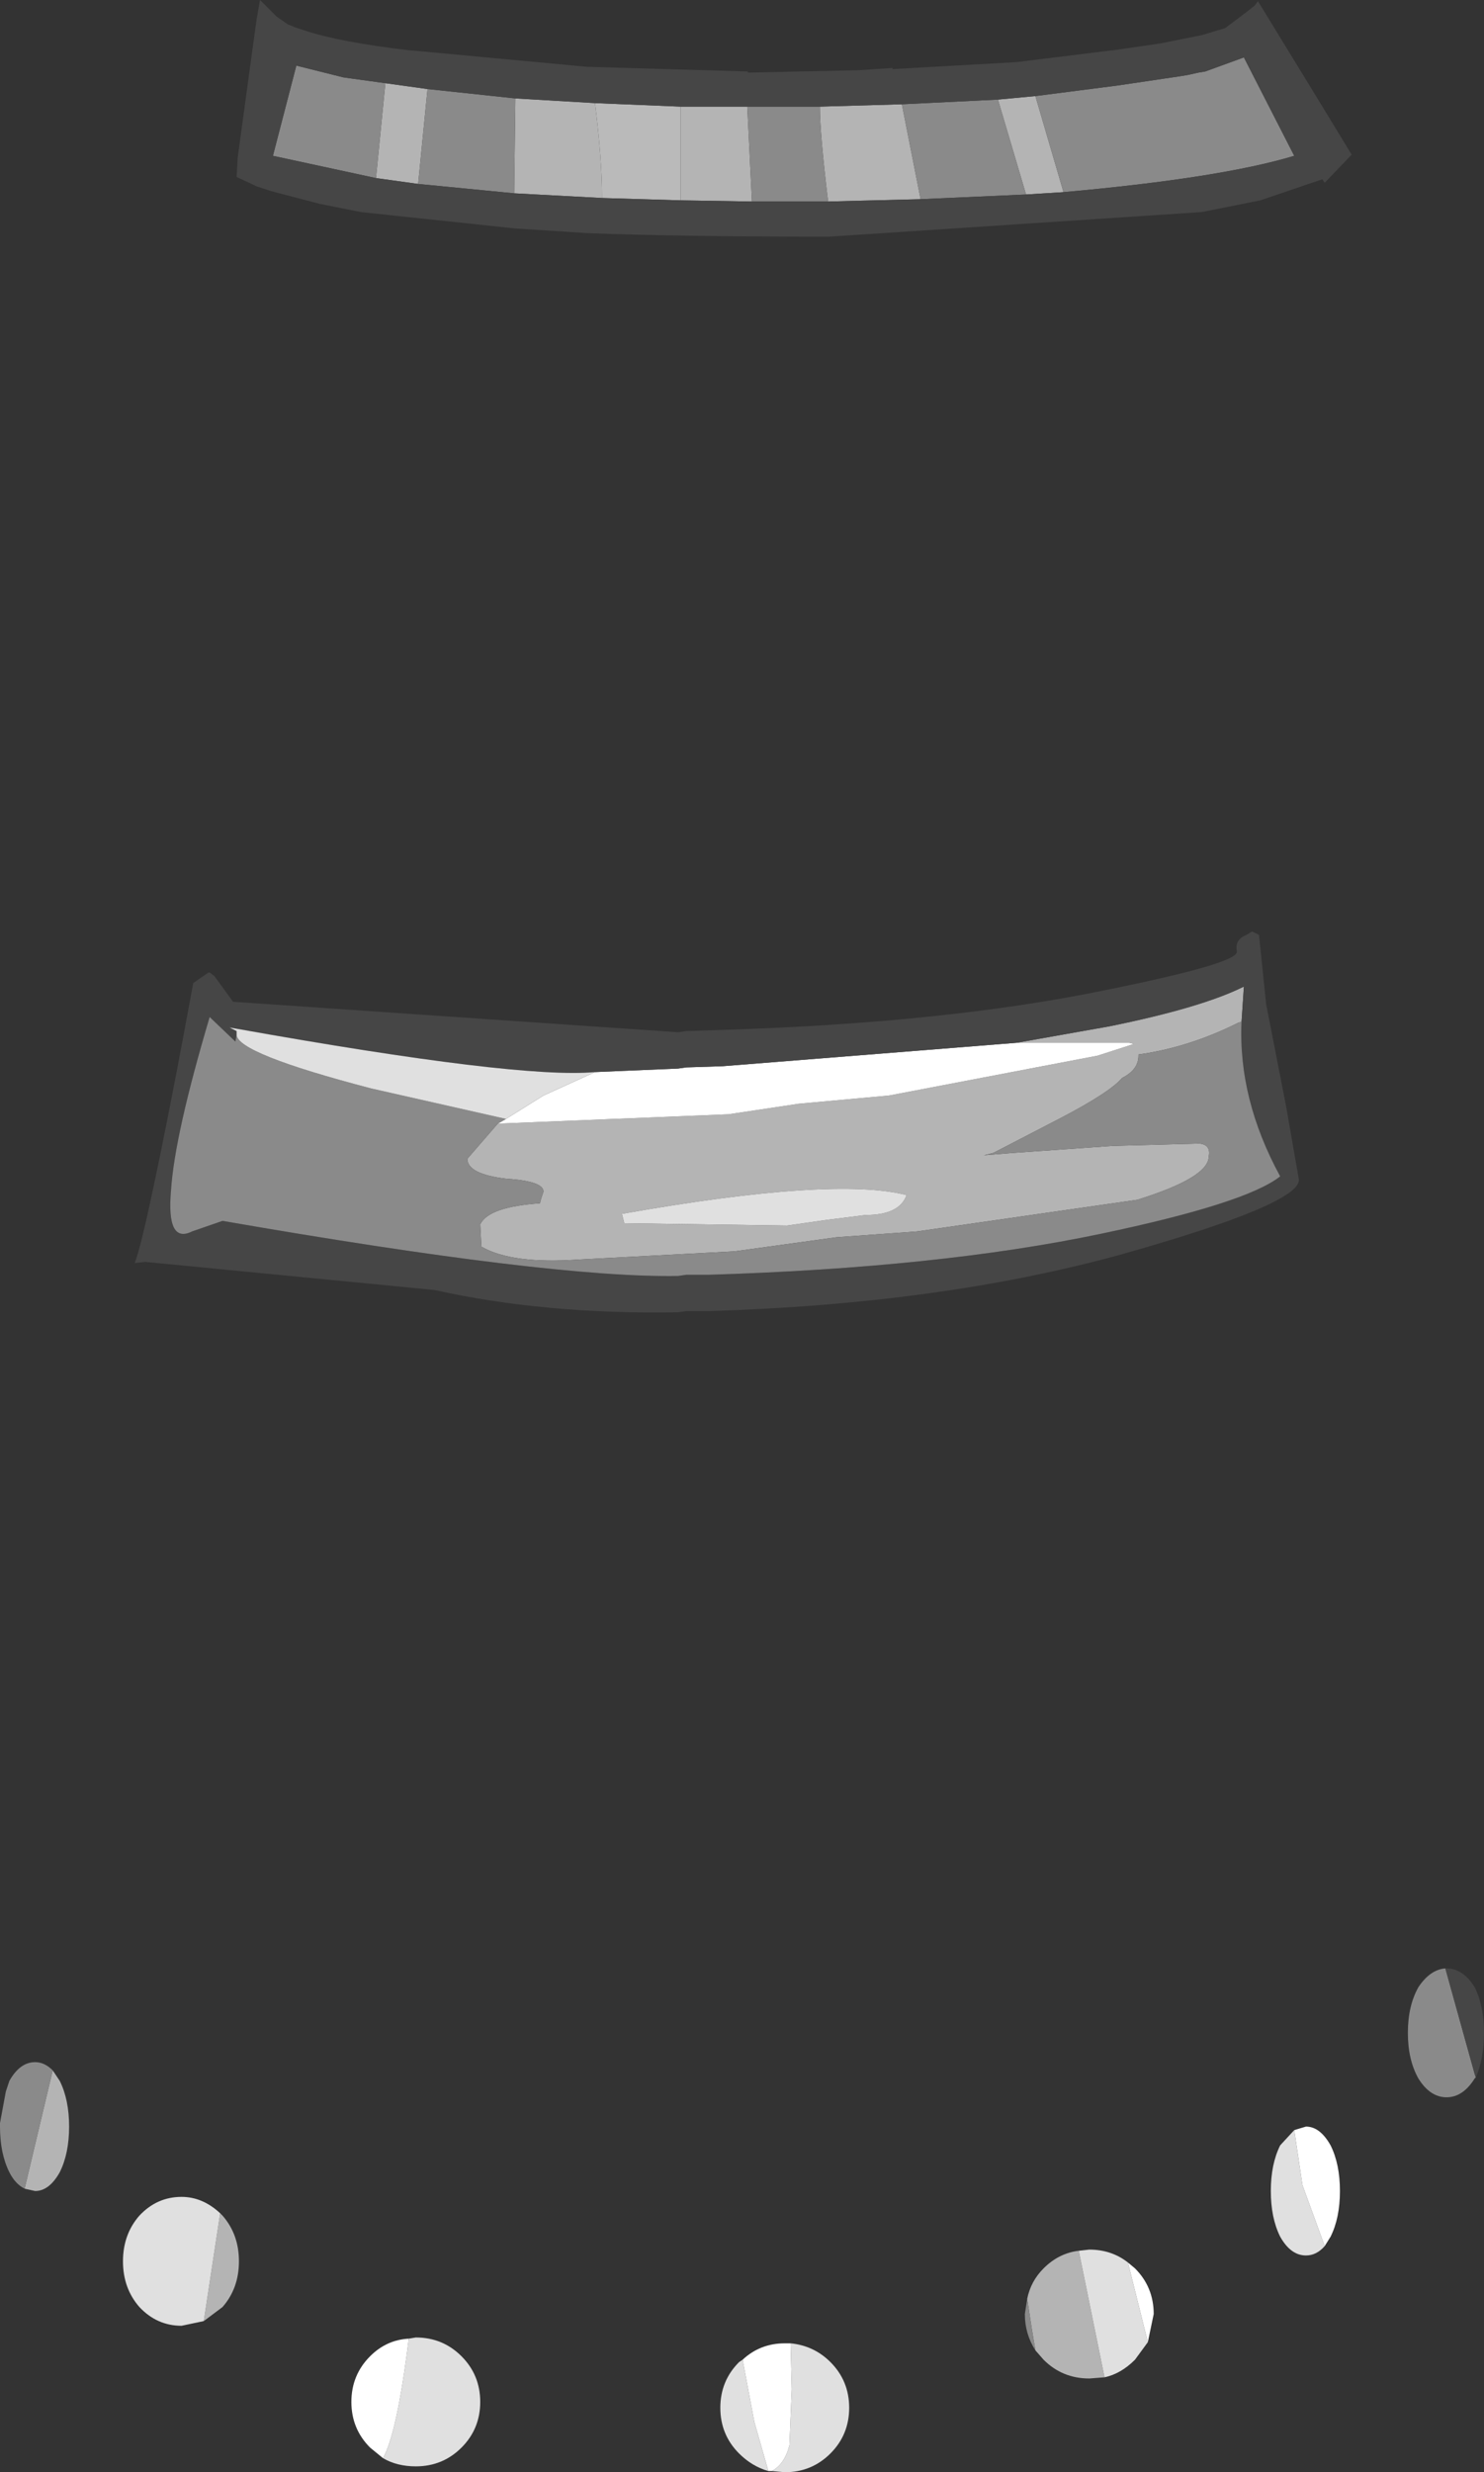 <?xml version="1.0" encoding="UTF-8" standalone="no"?>
<svg xmlns:ffdec="https://www.free-decompiler.com/flash" xmlns:xlink="http://www.w3.org/1999/xlink" ffdec:objectType="shape" height="105.5px" width="63.35px" xmlns="http://www.w3.org/2000/svg">
  <rect width="100%" height="100%" fill="#333333" stroke="none"/>
  <g transform="matrix(1.0, 0.0, 0.0, 1.0, 29.25, 104.65)">
    <path d="M17.9 -3.2 L17.25 -3.15 Q16.1 -3.15 15.3 -3.95 L14.95 -4.35 14.8 -5.25 14.6 -6.55 Q14.75 -7.3 15.3 -7.85 15.95 -8.5 16.8 -8.6 L17.9 -3.2 M-27.0 -16.3 L-26.7 -15.85 Q-26.3 -15.05 -26.3 -13.9 -26.3 -12.75 -26.7 -11.95 -27.15 -11.15 -27.75 -11.15 L-28.2 -11.25 -27.0 -16.3 M-19.85 -10.2 L-19.75 -10.1 Q-19.05 -9.3 -19.05 -8.15 -19.05 -7.0 -19.75 -6.2 L-20.55 -5.6 -19.85 -10.2" fill="#b4b4b4" fill-rule="evenodd" stroke="none"/>
    <path d="M3.55 0.8 Q2.85 0.6 2.3 0.05 1.5 -0.75 1.5 -1.9 1.5 -3.05 2.3 -3.85 L2.45 -3.95 2.95 -1.3 3.55 0.8 M4.5 -4.65 Q5.5 -4.55 6.2 -3.85 7.0 -3.05 7.0 -1.9 7.0 -0.75 6.2 0.05 5.4 0.85 4.25 0.85 L3.7 0.8 Q4.25 0.5 4.45 -0.3 L4.55 -2.7 4.5 -4.65 M16.8 -8.6 L17.25 -8.65 Q18.2 -8.65 18.9 -8.1 L19.75 -4.7 19.2 -3.95 Q18.6 -3.35 17.9 -3.2 L16.8 -8.6 M27.3 -8.8 Q26.95 -8.4 26.5 -8.4 25.85 -8.4 25.4 -9.2 25.0 -10.0 25.0 -11.15 25.0 -12.3 25.4 -13.1 L26.0 -13.75 26.35 -11.4 27.3 -8.8 M-20.55 -5.6 L-21.5 -5.4 Q-22.55 -5.4 -23.3 -6.2 -24.0 -7.0 -24.0 -8.15 -24.0 -9.3 -23.3 -10.1 -22.55 -10.9 -21.5 -10.9 -20.6 -10.9 -19.85 -10.2 L-20.55 -5.6 M-11.8 -4.85 L-11.5 -4.9 Q-10.35 -4.9 -9.55 -4.1 -8.75 -3.3 -8.75 -2.15 -8.75 -1.0 -9.55 -0.2 -10.35 0.6 -11.5 0.6 -12.3 0.6 -12.9 0.25 -12.3 -0.8 -11.8 -4.85" fill="#e0e0e0" fill-rule="evenodd" stroke="none"/>
    <path d="M14.95 -4.35 Q14.5 -5.05 14.5 -5.9 L14.6 -6.55 14.8 -5.25 14.95 -4.35 M33.75 -16.0 L33.7 -15.95 Q33.2 -15.15 32.5 -15.15 31.8 -15.15 31.3 -15.95 30.85 -16.75 30.85 -17.9 30.85 -19.05 31.3 -19.85 31.8 -20.6 32.45 -20.65 L33.7 -16.15 33.75 -16.0 M-28.2 -11.25 Q-28.6 -11.45 -28.85 -11.95 -29.25 -12.75 -29.25 -13.9 L-29.25 -14.05 -29.0 -15.4 -28.85 -15.85 Q-28.4 -16.65 -27.75 -16.65 -27.35 -16.65 -27.0 -16.3 L-28.2 -11.25" fill="#8a8a8a" fill-rule="evenodd" stroke="none"/>
    <path d="M32.45 -20.65 L32.5 -20.65 Q33.2 -20.65 33.7 -19.85 34.1 -19.05 34.1 -17.9 34.1 -16.8 33.75 -16.0 L33.7 -16.15 32.45 -20.65" fill="#464646" fill-rule="evenodd" stroke="none"/>
    <path d="M2.45 -3.95 Q3.2 -4.65 4.25 -4.65 L4.5 -4.65 4.55 -2.7 4.45 -0.3 Q4.25 0.5 3.7 0.8 L3.55 0.8 2.95 -1.3 2.45 -3.95 M18.9 -8.1 L19.2 -7.85 Q20.0 -7.05 20.0 -5.9 L19.75 -4.7 18.9 -8.1 M26.0 -13.75 L26.5 -13.9 Q27.1 -13.9 27.55 -13.1 27.95 -12.3 27.95 -11.15 27.95 -10.0 27.55 -9.2 L27.3 -8.8 26.35 -11.4 26.0 -13.75 M-12.9 0.25 L-13.45 -0.2 Q-14.25 -1.0 -14.25 -2.15 -14.25 -3.3 -13.45 -4.1 -12.75 -4.8 -11.8 -4.85 -12.3 -0.8 -12.9 0.25" fill="#ffffff" fill-rule="evenodd" stroke="none"/>
    <path d="M14.15 -60.15 L18.1 -60.85 Q22.05 -61.65 23.85 -62.55 L23.75 -61.05 23.6 -61.0 Q21.5 -59.95 19.35 -59.65 L19.35 -59.6 Q19.35 -59.0 18.65 -58.65 18.15 -58.05 16.05 -56.95 L13.25 -55.5 13.15 -55.45 12.75 -55.35 14.0 -55.45 18.25 -55.75 21.95 -55.85 Q22.45 -55.8 22.35 -55.3 22.35 -54.4 19.3 -53.45 L9.9 -52.1 6.45 -51.85 2.1 -51.25 -4.55 -50.9 Q-7.4 -50.7 -8.7 -51.45 L-8.75 -52.4 Q-8.4 -53.15 -6.2 -53.3 L-6.15 -53.5 -6.05 -53.8 Q-6.05 -54.25 -7.65 -54.35 -9.3 -54.55 -9.3 -55.2 L-8.0 -56.7 1.85 -57.1 4.85 -57.55 8.7 -57.9 17.6 -59.6 19.15 -60.1 18.95 -60.15 14.15 -60.15 M9.45 -53.65 Q6.35 -54.45 -2.7 -52.85 L-2.6 -52.45 4.35 -52.35 6.1 -52.6 7.7 -52.8 Q9.15 -52.8 9.45 -53.65" fill="#b4b4b4" fill-rule="evenodd" stroke="none"/>
    <path d="M-3.85 -58.9 L-0.3 -59.05 0.05 -59.1 1.6 -59.15 14.15 -60.15 18.95 -60.15 19.15 -60.1 17.6 -59.6 8.7 -57.9 4.85 -57.55 1.85 -57.1 -8.0 -56.7 -7.65 -56.9 -6.05 -57.9 -3.85 -58.9" fill="#ffffff" fill-rule="evenodd" stroke="none"/>
    <path d="M14.15 -60.15 L1.6 -59.15 0.05 -59.1 -0.3 -59.05 -3.85 -58.9 Q-7.1 -58.6 -19.15 -60.75 L-19.45 -60.8 -19.15 -60.65 -19.15 -60.5 -19.2 -60.2 -20.3 -61.25 Q-21.8 -56.2 -21.95 -53.85 -22.15 -51.55 -21.05 -52.1 L-19.75 -52.55 Q-5.65 -50.1 -0.3 -50.2 L0.05 -50.25 1.0 -50.25 Q10.85 -50.55 17.75 -52.0 23.95 -53.3 25.4 -54.45 23.6 -57.75 23.75 -61.05 L23.85 -62.55 Q22.05 -61.65 18.1 -60.85 L14.15 -60.15 M-10.7 -49.6 L-23.05 -50.8 -23.5 -50.75 Q-23.25 -51.4 -22.75 -53.75 -22.0 -57.25 -21.0 -62.7 L-20.35 -63.15 -20.3 -63.15 -20.1 -63.0 -19.3 -61.9 -0.3 -60.6 0.05 -60.65 1.6 -60.7 Q11.2 -61.0 17.95 -62.4 23.65 -63.55 23.55 -64.05 23.45 -64.55 23.95 -64.75 L24.2 -64.9 24.5 -64.75 24.5 -64.7 24.8 -61.8 25.65 -57.45 26.2 -54.3 Q26.2 -53.25 18.55 -51.1 10.9 -49.0 1.0 -48.7 L0.05 -48.7 -0.3 -48.65 Q-6.0 -48.55 -10.7 -49.6" fill="#464646" fill-rule="evenodd" stroke="none"/>
    <path d="M23.75 -61.05 Q23.6 -57.75 25.4 -54.45 23.95 -53.3 17.75 -52.0 10.85 -50.55 1.0 -50.25 L0.05 -50.25 -0.3 -50.2 Q-5.65 -50.1 -19.75 -52.55 L-21.05 -52.1 Q-22.15 -51.55 -21.95 -53.85 -21.8 -56.2 -20.3 -61.25 L-19.2 -60.2 -19.15 -60.5 Q-19.15 -59.7 -13.4 -58.2 L-7.65 -56.9 -8.0 -56.7 -9.3 -55.2 Q-9.3 -54.55 -7.65 -54.35 -6.05 -54.25 -6.05 -53.8 L-6.15 -53.5 -6.2 -53.3 Q-8.4 -53.15 -8.75 -52.4 L-8.7 -51.45 Q-7.4 -50.7 -4.55 -50.9 L2.1 -51.25 6.45 -51.85 9.9 -52.1 19.3 -53.45 Q22.35 -54.4 22.35 -55.3 22.45 -55.8 21.95 -55.85 L18.25 -55.75 14.0 -55.45 12.75 -55.35 13.15 -55.45 13.25 -55.5 16.05 -56.95 Q18.15 -58.05 18.65 -58.65 19.35 -59.0 19.35 -59.6 L19.35 -59.65 Q21.5 -59.95 23.6 -61.0 L23.75 -61.05" fill="#8a8a8a" fill-rule="evenodd" stroke="none"/>
    <path d="M-19.15 -60.5 L-19.15 -60.65 -19.45 -60.8 -19.15 -60.75 Q-7.1 -58.6 -3.85 -58.9 L-6.05 -57.9 -7.65 -56.9 -13.4 -58.2 Q-19.15 -59.7 -19.15 -60.5 M9.45 -53.65 Q9.15 -52.8 7.7 -52.8 L6.1 -52.6 4.35 -52.35 -2.6 -52.45 -2.7 -52.85 Q6.35 -54.45 9.45 -53.65" fill="#e0e0e0" fill-rule="evenodd" stroke="none"/>
    <path d="M-0.2 -96.1 L-3.55 -96.2 Q-3.55 -97.85 -3.85 -100.25 L-0.2 -100.1 -0.2 -96.1" fill="#bababa" fill-rule="evenodd" stroke="none"/>
    <path d="M5.75 -100.1 L9.25 -100.2 10.05 -96.15 6.1 -96.05 Q5.75 -98.95 5.75 -100.1 M13.35 -100.4 L14.95 -100.55 16.15 -96.45 14.55 -96.35 13.35 -100.4 M2.85 -96.05 L-0.2 -96.1 -0.2 -100.1 2.65 -100.1 2.85 -96.05 M-3.55 -96.2 L-7.3 -96.4 -7.25 -100.45 -3.85 -100.25 Q-3.55 -97.85 -3.55 -96.2 M-11.4 -96.8 L-13.2 -97.05 -12.8 -101.1 -11.0 -100.85 -11.4 -96.8" fill="#b4b4b4" fill-rule="evenodd" stroke="none"/>
    <path d="M2.65 -100.1 L5.75 -100.1 Q5.75 -98.95 6.1 -96.05 L2.85 -96.05 2.65 -100.1 M9.25 -100.2 L13.35 -100.4 14.55 -96.35 10.05 -96.15 9.25 -100.2 M14.95 -100.55 L18.45 -101.0 21.15 -101.4 21.45 -101.45 21.9 -101.55 22.2 -101.6 23.85 -102.2 26.0 -98.0 Q22.85 -97.05 16.15 -96.45 L14.95 -100.55 M-7.3 -96.4 L-11.4 -96.8 -11.0 -100.85 -7.25 -100.45 -7.3 -96.4 M-13.2 -97.05 L-17.6 -98.0 -16.6 -101.85 -14.6 -101.35 -14.25 -101.3 -12.8 -101.1 -13.2 -97.05" fill="#8a8a8a" fill-rule="evenodd" stroke="none"/>
    <path d="M28.45 -98.05 L27.3 -96.85 27.2 -97.0 24.55 -96.1 23.8 -95.95 22.05 -95.6 6.15 -94.55 Q-0.2 -94.55 -4.15 -94.7 L-7.25 -94.9 -13.85 -95.6 -15.6 -95.95 -17.7 -96.5 -18.3 -96.7 -19.15 -97.1 -19.1 -97.95 -18.3 -103.8 -18.15 -104.65 -17.45 -103.95 -16.95 -103.6 -16.8 -103.55 -16.7 -103.5 -16.25 -103.35 Q-14.75 -102.85 -11.75 -102.5 L-11.7 -102.5 -4.2 -101.8 2.65 -101.6 2.7 -101.55 4.9 -101.6 7.35 -101.65 8.85 -101.75 8.85 -101.7 14.15 -102.0 18.2 -102.5 18.25 -102.5 20.3 -102.8 21.8 -103.1 22.05 -103.15 23.05 -103.45 23.65 -103.9 24.3 -104.4 24.45 -104.6 27.05 -100.35 28.45 -98.05 M5.75 -100.1 L2.65 -100.1 -0.2 -100.1 -3.85 -100.25 -7.25 -100.45 -11.0 -100.85 -12.8 -101.1 -14.25 -101.3 -14.6 -101.35 -16.6 -101.85 -17.6 -98.0 -13.2 -97.05 -11.4 -96.8 -7.3 -96.4 -3.55 -96.2 -0.2 -96.1 2.85 -96.05 6.1 -96.05 10.05 -96.15 14.55 -96.35 16.15 -96.45 Q22.85 -97.05 26.0 -98.0 L23.85 -102.2 22.2 -101.6 21.9 -101.55 21.45 -101.45 21.15 -101.4 18.45 -101.0 14.95 -100.55 13.35 -100.4 9.25 -100.2 5.75 -100.1" fill="#464646" fill-rule="evenodd" stroke="none"/>
  </g>
</svg>
